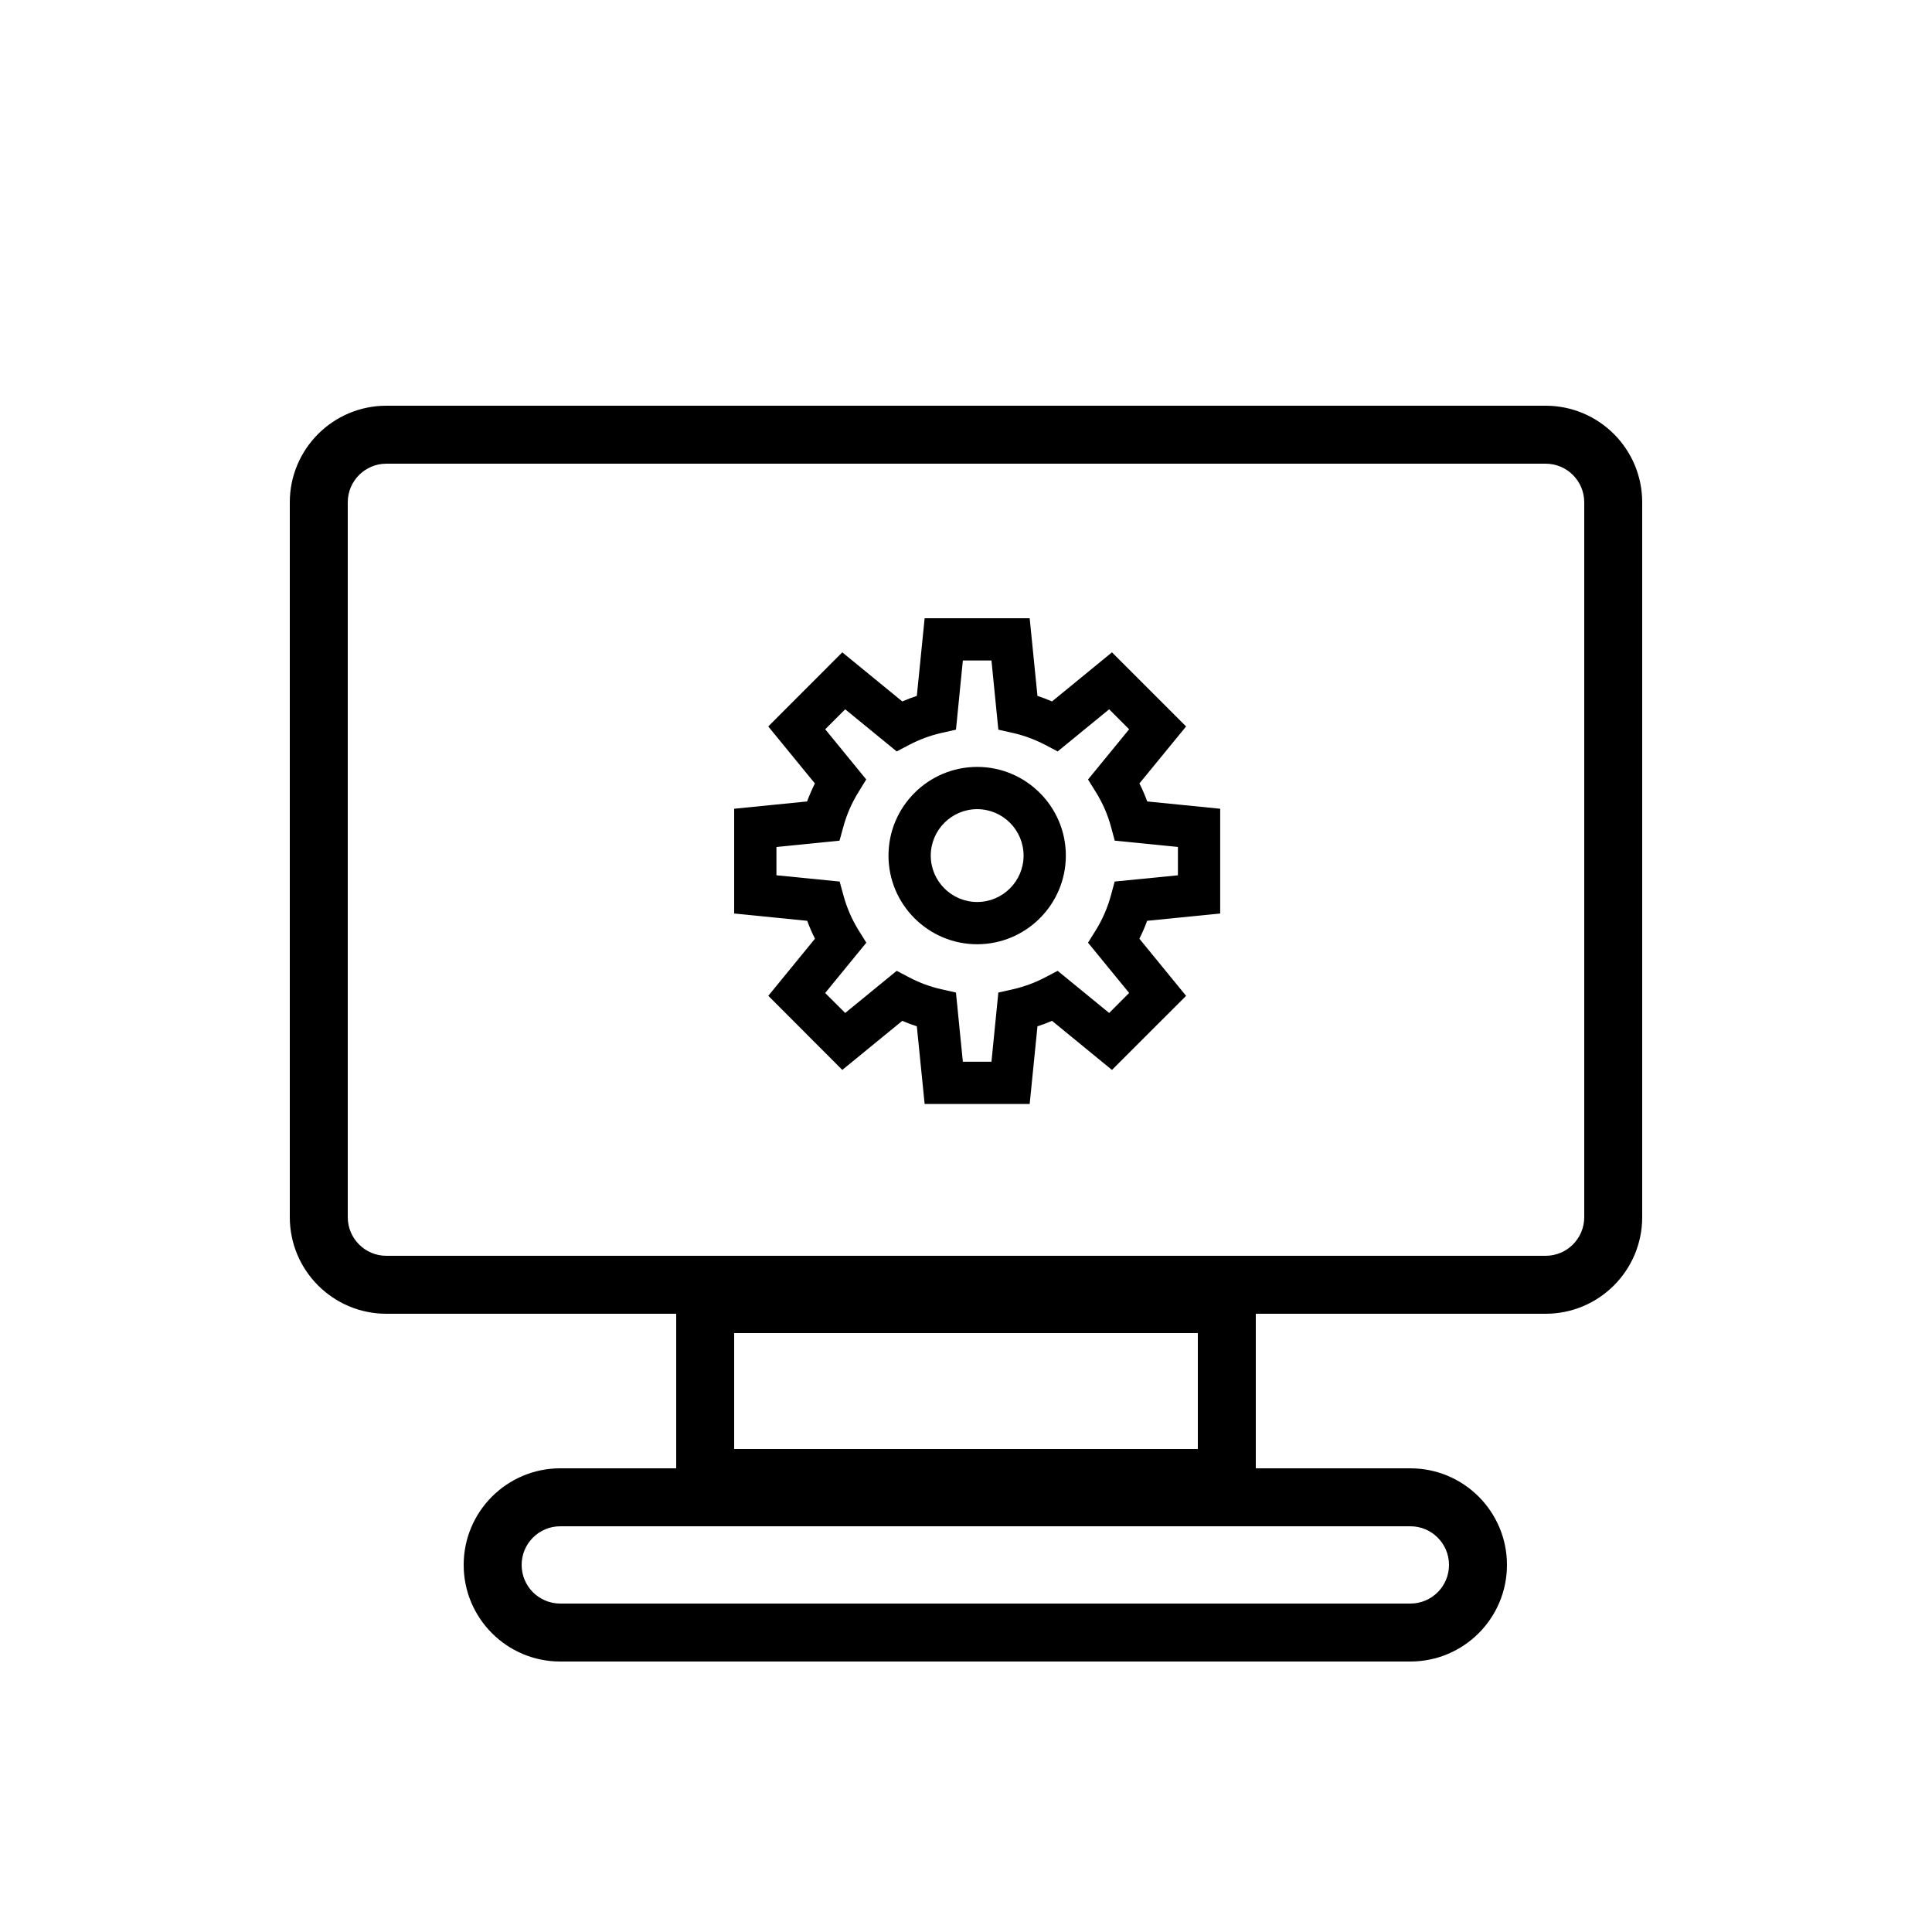 <svg width="100" height="100" viewBox="0 0 100 100" fill="none" xmlns="http://www.w3.org/2000/svg">
<rect width="100" height="100" fill="white"/>
<path d="M50.579 39.695C48.048 39.695 45.988 41.754 45.988 44.286C45.988 46.815 48.048 48.874 50.579 48.874C53.108 48.874 55.168 46.815 55.168 44.286C55.168 41.754 53.108 39.695 50.579 39.695ZM50.579 46.687C49.255 46.687 48.176 45.61 48.176 44.286C48.176 42.961 49.255 41.882 50.579 41.882C51.903 41.882 52.98 42.961 52.98 44.286C52.98 45.61 51.903 46.687 50.579 46.687Z" fill="black"/>
<path d="M58.976 40.551L61.392 37.601L57.555 33.765L54.453 36.305C54.206 36.198 53.954 36.104 53.699 36.02L53.296 32H47.859L47.455 36.02C47.201 36.104 46.949 36.198 46.701 36.305L43.597 33.765L39.765 37.601L42.178 40.551C42.027 40.855 41.892 41.167 41.775 41.483L38 41.861V47.283L41.781 47.661C41.897 47.977 42.031 48.287 42.183 48.588L39.767 51.542L43.597 55.379L46.701 52.839C46.949 52.946 47.201 53.04 47.455 53.121L47.859 57.142H53.296L53.699 53.121C53.953 53.04 54.206 52.946 54.453 52.839L57.555 55.379L61.392 51.545L58.974 48.588C59.126 48.287 59.26 47.977 59.375 47.661L63.157 47.283V41.861L59.38 41.483C59.264 41.167 59.13 40.855 58.976 40.551ZM60.969 45.305L57.696 45.629L57.498 46.356C57.327 46.984 57.066 47.582 56.729 48.131L56.316 48.793L58.444 51.395L57.41 52.431L54.744 50.25L54.101 50.587C53.578 50.863 53.02 51.068 52.443 51.201L51.674 51.374L51.318 54.954H49.837L49.48 51.374L48.711 51.201C48.137 51.07 47.579 50.863 47.056 50.587L46.413 50.25L43.747 52.431L42.711 51.397L44.841 48.793L44.428 48.131C44.091 47.582 43.83 46.983 43.659 46.355L43.461 45.629L40.188 45.304V43.839L43.454 43.512L43.653 42.788C43.822 42.167 44.082 41.568 44.428 41.009L44.836 40.344L42.713 37.747L43.747 36.713L46.413 38.894L47.056 38.556C47.584 38.279 48.141 38.071 48.712 37.941L49.481 37.768L49.837 34.188H51.318L51.674 37.768L52.443 37.941C53.012 38.071 53.571 38.279 54.103 38.556L54.744 38.894L57.41 36.713L58.444 37.747L56.316 40.347L56.729 41.011C57.075 41.568 57.335 42.167 57.502 42.784L57.699 43.512L60.969 43.839V45.305H60.969Z" fill="black"/>
<path fill-rule="evenodd" clip-rule="evenodd" d="M80 24H20C18.895 24 18 24.895 18 26V63C18 64.105 18.895 65 20 65H80C81.105 65 82 64.105 82 63V26C82 24.895 81.105 24 80 24ZM20 21C17.239 21 15 23.239 15 26V63C15 65.761 17.239 68 20 68H80C82.761 68 85 65.761 85 63V26C85 23.239 82.761 21 80 21H20Z" fill="black"/>
<path fill-rule="evenodd" clip-rule="evenodd" d="M62 69H38V75H62V69ZM35 66V78H65V66H35Z" fill="black"/>
<path fill-rule="evenodd" clip-rule="evenodd" d="M73 79H29C27.895 79 27 79.895 27 81C27 82.105 27.895 83 29 83H73C74.105 83 75 82.105 75 81C75 79.895 74.105 79 73 79ZM29 76C26.239 76 24 78.239 24 81C24 83.761 26.239 86 29 86H73C75.761 86 78 83.761 78 81C78 78.239 75.761 76 73 76H29Z" fill="black"/>
</svg>
